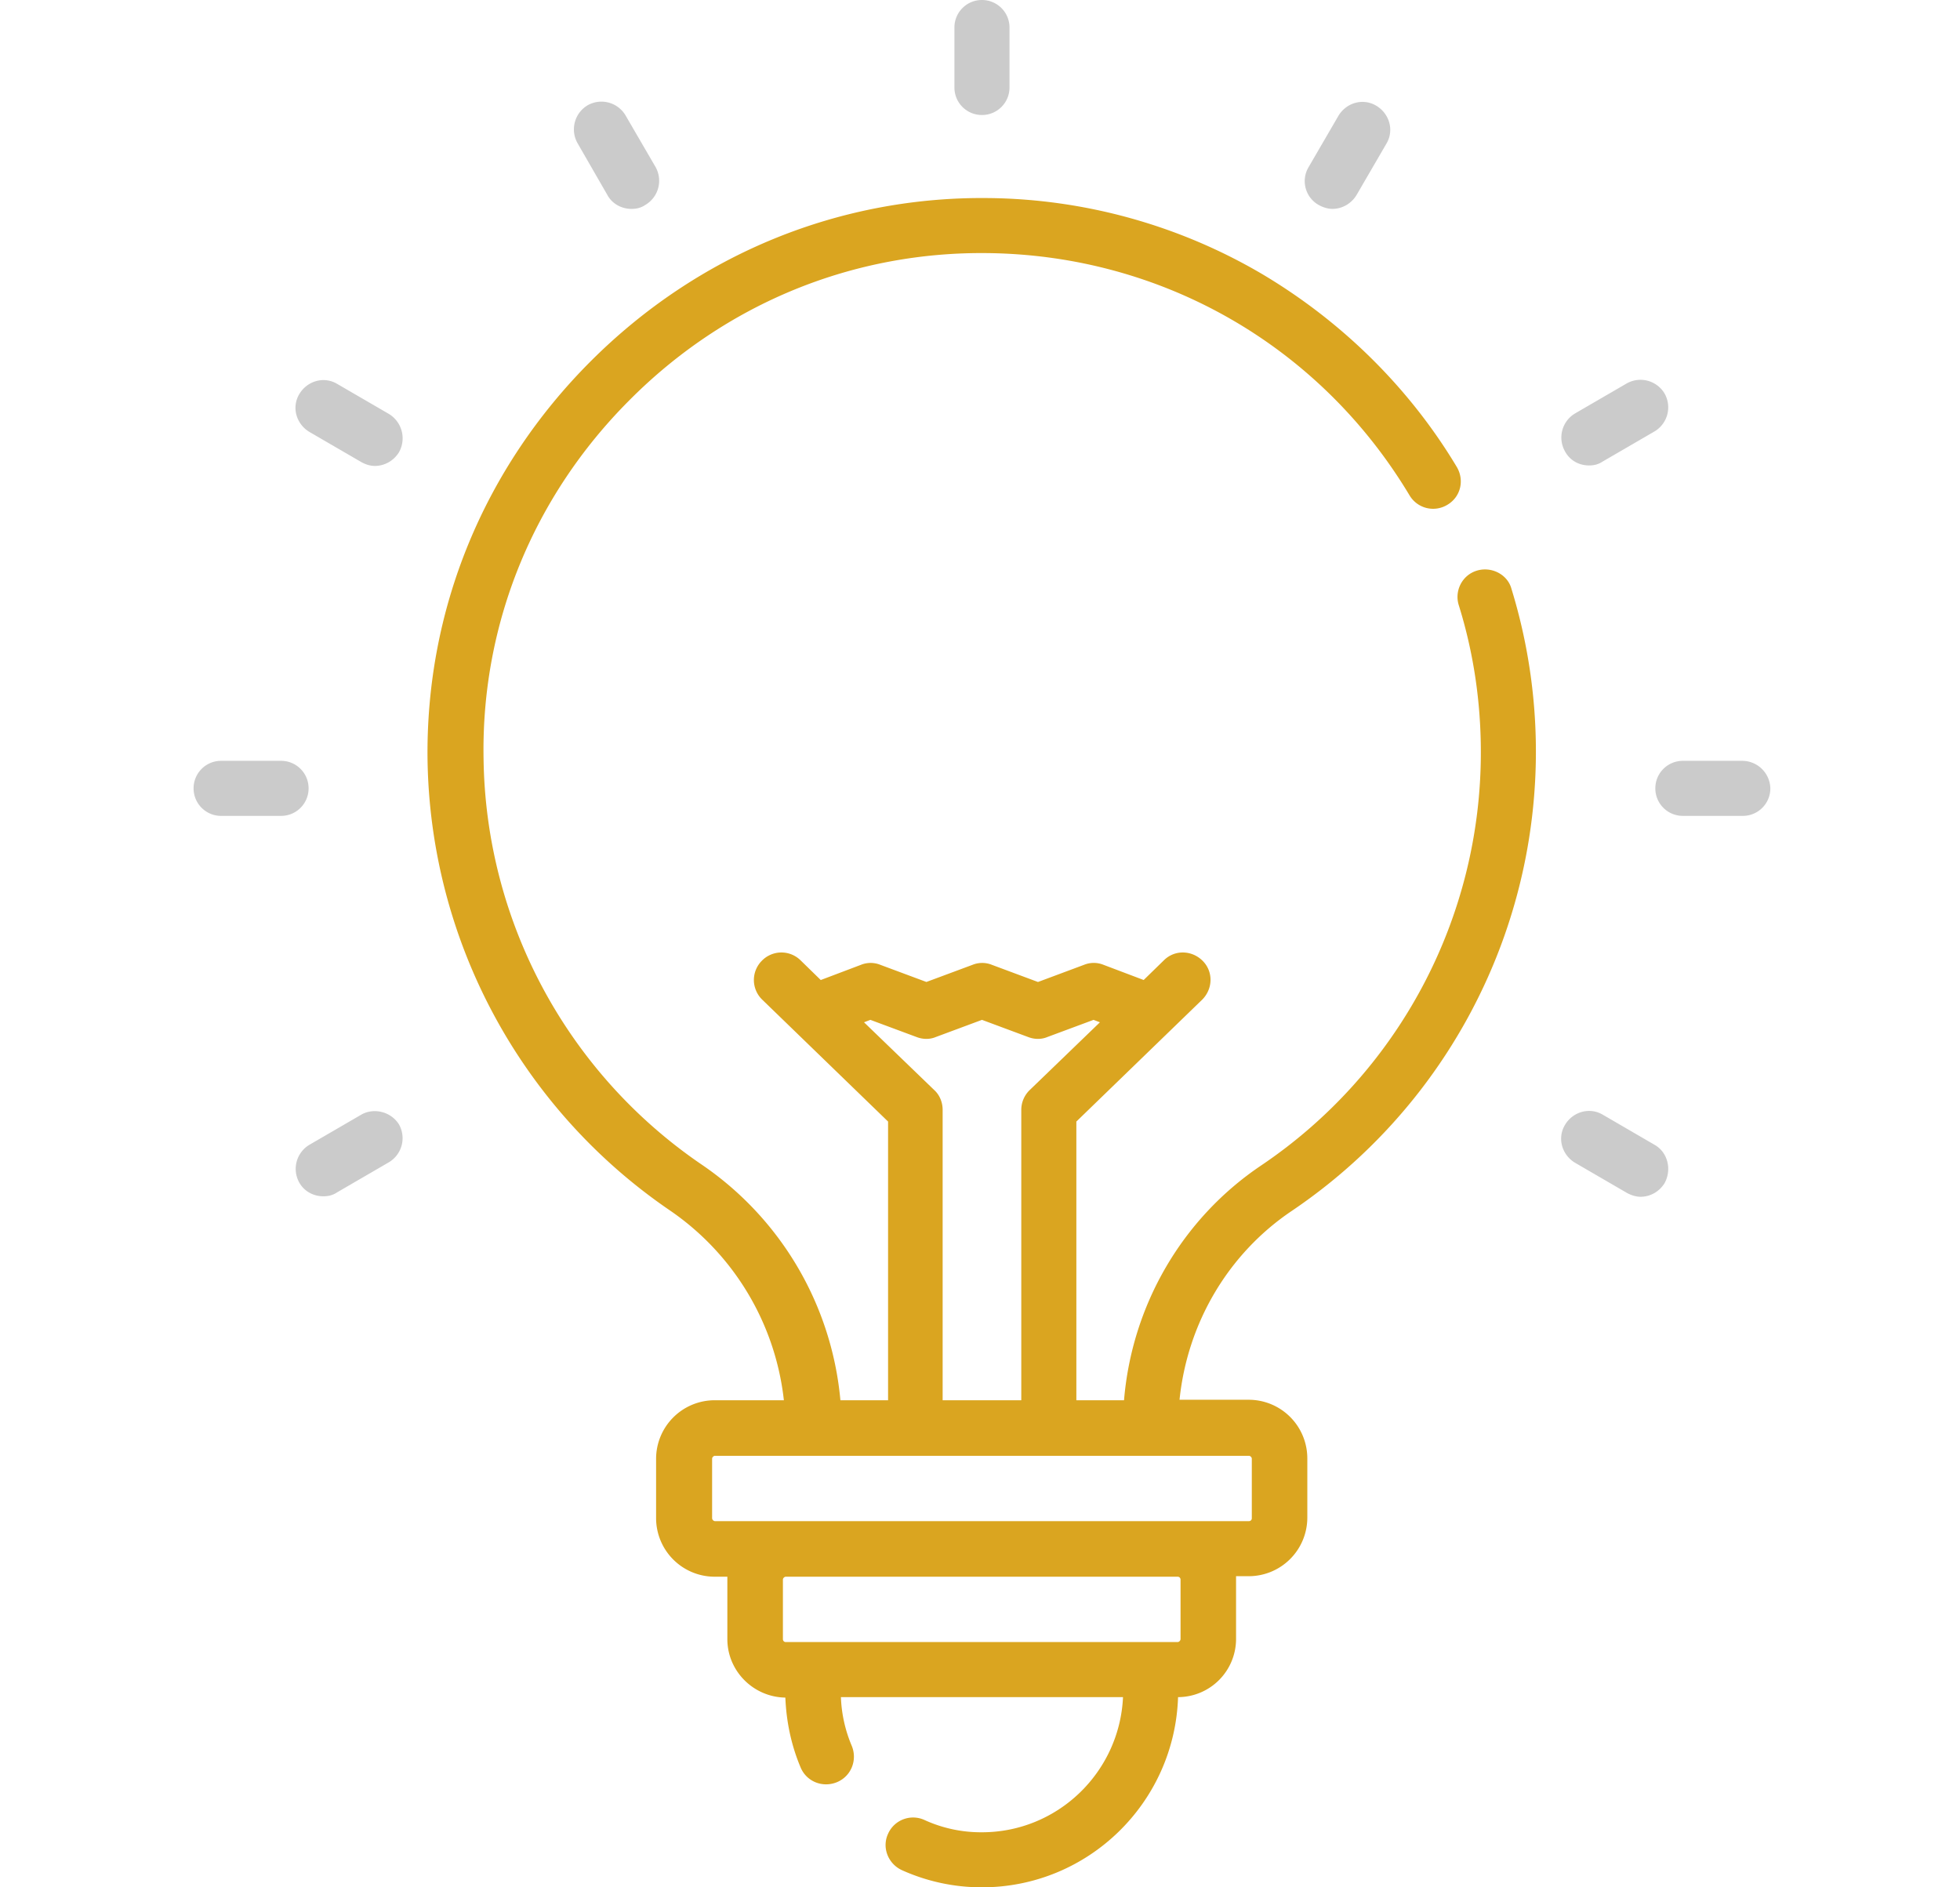 <?xml version="1.0" encoding="utf-8"?>
<svg width="81" height="78" fill="none" xmlns="http://www.w3.org/2000/svg">
  <path d="M61.036 23.583c-.61.183-.934.833-.752 1.422.61 1.95.914 4.001.914 6.073a20.576 20.576 0 0 1-9.1 17.103c-3.25 2.194-5.321 5.77-5.646 9.69h-1.97V46.352l5.2-5.037c.446-.447.466-1.158.02-1.605-.447-.447-1.158-.467-1.605-.02l-.833.812-1.666-.63a1.067 1.067 0 0 0-.792 0l-1.91.712-1.909-.711a1.067 1.067 0 0 0-.792 0l-1.91.71-1.908-.71a1.067 1.067 0 0 0-.793 0l-1.665.63-.833-.813a1.128 1.128 0 0 0-1.605.02 1.128 1.128 0 0 0 .02 1.605l5.2 5.037V57.87h-1.97a13.231 13.231 0 0 0-5.748-9.75 20.62 20.62 0 0 1-8.999-16.757c-.101-5.566 2.052-10.847 6.033-14.828 3.981-4.002 9.263-6.155 14.849-6.074 7.19.102 13.69 3.84 17.387 10.014a1.133 1.133 0 0 0 1.564.386c.549-.325.711-1.015.386-1.564-1.97-3.29-4.773-6.033-8.064-7.983a22.77 22.77 0 0 0-11.253-3.128c-6.195-.081-12.045 2.316-16.474 6.744-4.428 4.428-6.825 10.278-6.743 16.473a22.959 22.959 0 0 0 9.994 18.607 10.966 10.966 0 0 1 4.732 7.86h-2.864a2.423 2.423 0 0 0-2.417 2.418v2.458a2.423 2.423 0 0 0 2.417 2.417h.528v2.579c0 1.32 1.077 2.397 2.397 2.417.04.996.244 1.97.63 2.885.244.589.914.853 1.503.61.59-.245.853-.915.61-1.504a5.68 5.68 0 0 1-.447-2.01H46.41c-.142 3.107-2.702 5.585-5.83 5.585a5.617 5.617 0 0 1-2.376-.508 1.13 1.13 0 0 0-1.503.57c-.264.568 0 1.238.568 1.502a8.014 8.014 0 0 0 3.311.711c4.388 0 7.963-3.494 8.105-7.86a2.406 2.406 0 0 0 2.397-2.418v-2.58h.528a2.423 2.423 0 0 0 2.417-2.417v-2.458a2.423 2.423 0 0 0-2.417-2.417h-2.864c.325-3.169 2.01-6.033 4.631-7.8a22.904 22.904 0 0 0 9.08-25.736c-.163-.569-.813-.914-1.422-.731ZM35.706 42.25l.264-.101 1.91.71c.264.102.548.102.792 0l1.91-.71 1.909.71c.264.102.548.102.792 0l1.91-.71.263.101-2.904 2.803a1.138 1.138 0 0 0-.346.813V57.87h-3.25V45.865c0-.305-.122-.61-.345-.813l-2.905-2.803Zm13.081 25.492c0 .061-.06.122-.121.122h-16.19c-.08 0-.121-.06-.121-.122v-2.458c0-.06.06-.121.122-.121h16.189c.08 0 .122.06.122.121v2.458Zm2.824-7.576c.06 0 .122.06.122.122v2.458c0 .08-.061.121-.122.121H29.55a.131.131 0 0 1-.121-.121v-2.458c0-.061.06-.122.122-.122H51.61Z" style="fill: rgb(218, 165, 32);"/>
  <path d="M40.581 4.753c.63 0 1.138-.508 1.138-1.137V1.138C41.719.508 41.21 0 40.58 0c-.63 0-1.137.508-1.137 1.137v2.479c0 .63.508 1.137 1.137 1.137ZM25.103 8.064c.203.366.59.569.995.569.204 0 .386-.04.57-.163a1.159 1.159 0 0 0 .426-1.564l-1.24-2.133a1.159 1.159 0 0 0-1.563-.426 1.159 1.159 0 0 0-.427 1.564l1.24 2.153ZM16.064 17.103l-2.133-1.239c-.548-.325-1.239-.122-1.564.427-.325.548-.122 1.239.427 1.564l2.133 1.239c.182.101.365.162.568.162.386 0 .772-.203.996-.569a1.178 1.178 0 0 0-.427-1.584ZM68.369 47.308l-2.133-1.24c-.549-.324-1.24-.121-1.564.427-.325.549-.122 1.24.426 1.564l2.133 1.24c.183.101.386.162.569.162.386 0 .772-.203.995-.569.305-.569.122-1.28-.426-1.584ZM12.753 32.581c0-.63-.508-1.137-1.137-1.137H9.137c-.63 0-1.137.508-1.137 1.137 0 .63.508 1.138 1.137 1.138h2.479c.63 0 1.137-.508 1.137-1.138ZM72.005 31.444h-2.458c-.63 0-1.138.508-1.138 1.137 0 .63.508 1.138 1.138 1.138h2.478c.63 0 1.137-.508 1.137-1.138a1.166 1.166 0 0 0-1.157-1.137ZM14.927 46.069l-2.133 1.239a1.159 1.159 0 0 0-.427 1.564c.203.365.59.569.995.569.204 0 .386-.041.57-.163l2.132-1.239a1.159 1.159 0 0 0 .427-1.564c-.325-.528-1.036-.711-1.564-.406ZM65.667 19.236c.203 0 .386-.04.569-.163l2.133-1.239a1.159 1.159 0 0 0 .426-1.564 1.159 1.159 0 0 0-1.564-.426l-2.133 1.239a1.159 1.159 0 0 0-.426 1.564c.203.386.589.589.995.589ZM54.495 8.47c.183.102.386.163.57.163.385 0 .77-.203.994-.569l1.24-2.133c.324-.548.121-1.239-.427-1.564-.549-.325-1.24-.122-1.564.427l-1.24 2.133a1.13 1.13 0 0 0 .427 1.543Z" fill="#CBCBCB"/>
</svg>